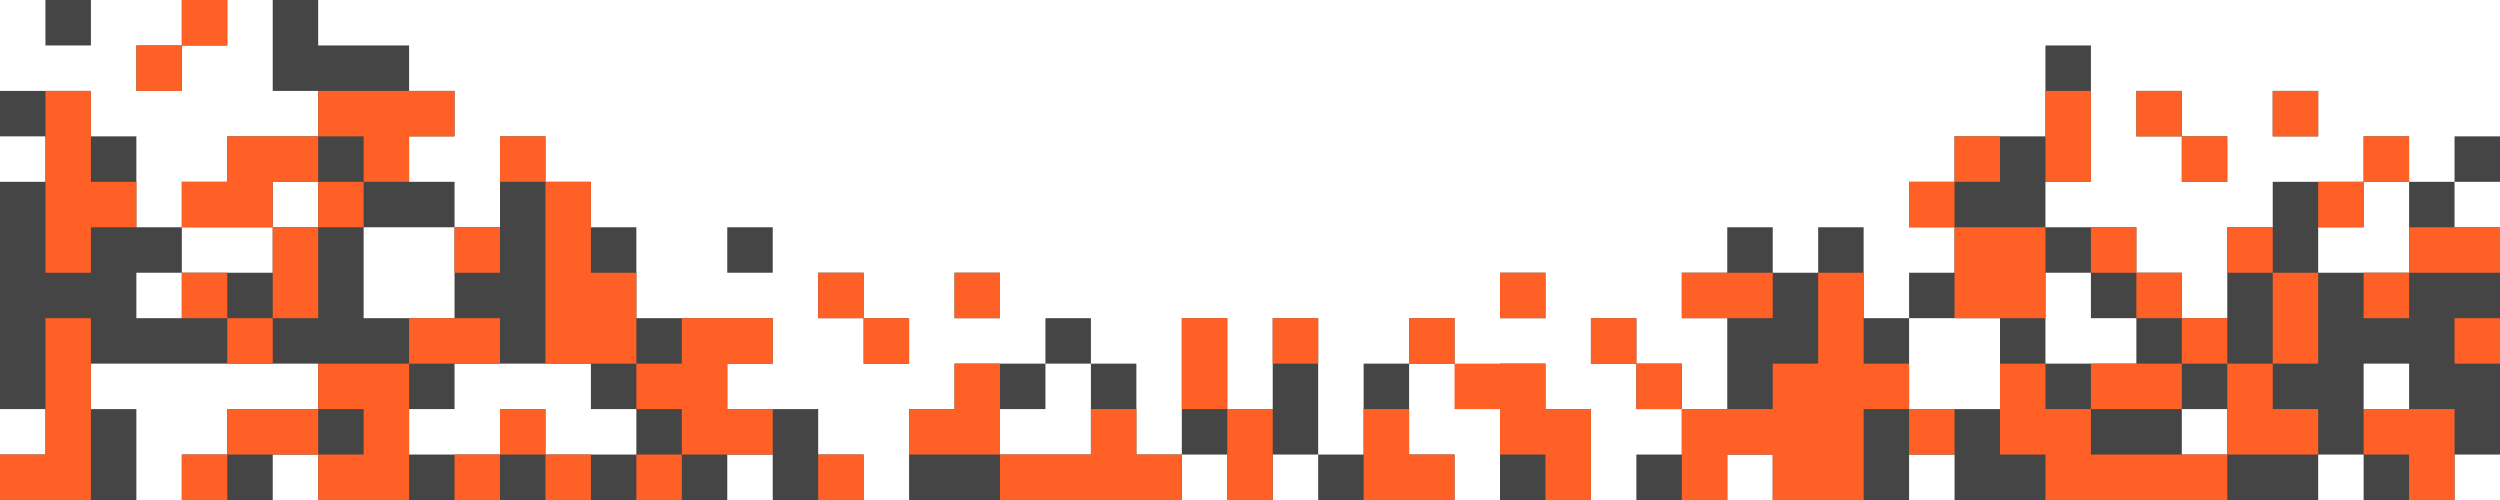 <?xml version="1.0" encoding="UTF-8" standalone="no"?>
<!DOCTYPE svg PUBLIC "-//W3C//DTD SVG 1.1//EN" "http://www.w3.org/Graphics/SVG/1.1/DTD/svg11.dtd">
<svg width="100%" height="100%" viewBox="0 0 660 132" version="1.1" xmlns="http://www.w3.org/2000/svg" xmlns:xlink="http://www.w3.org/1999/xlink" xml:space="preserve" xmlns:serif="http://www.serif.com/" style="fill-rule:evenodd;clip-rule:evenodd;stroke-linejoin:round;stroke-miterlimit:2;">
    <g transform="matrix(1,0,0,1,-703,-971)">
        <g id="Connecting-3--Dark-" serif:id="Connecting 3 (Dark)" transform="matrix(1,0,0,1,624,-14)">
            <rect x="79" y="985" width="660" height="132" style="fill:none;"/>
            <g transform="matrix(1,0,0,1,79,985)">
                <path d="M396,132L396,96L408,96L408,108L420,108L420,132L396,132ZM48,12L48,24L36,24L36,12L48,12ZM48,12L48,0L60,0L60,12L48,12ZM228,84L216,84L216,72L228,72L228,84ZM228,84L240,84L240,96L228,96L228,84ZM372,96L372,84L384,84L384,96L372,96ZM348,120L360,120L360,96L372,96L372,120L384,120L384,132L348,132L348,120ZM240,132L240,108L252,108L252,96L276,96L276,108L264,108L264,120L288,120L288,96L300,96L300,120L312,120L312,132L240,132ZM276,96L276,84L288,84L288,96L276,96ZM312,120L312,84L324,84L324,108L336,108L336,84L348,84L348,120L336,120L336,132L324,132L324,120L312,120ZM12,36L0,36L0,24L24,24L24,36L36,36L36,60L48,60L48,72L36,72L36,84L48,84L48,72L72,72L72,60L84,60L84,48L72,48L72,60L48,60L48,48L60,48L60,36L84,36L84,24L72,24L72,0L84,0L84,12L108,12L108,24L120,24L120,36L108,36L108,48L120,48L120,60L96,60L96,84L120,84L120,60L132,60L132,36L144,36L144,48L156,48L156,60L168,60L168,84L204,84L204,96L192,96L192,108L216,108L216,120L228,120L228,132L204,132L204,120L192,120L192,132L84,132L84,120L72,120L72,132L48,132L48,120L60,120L60,108L84,108L84,96L24,96L24,108L36,108L36,132L0,132L0,120L12,120L12,108L0,108L0,48L12,48L12,36ZM144,120L168,120L168,108L156,108L156,96L120,96L120,108L108,108L108,120L132,120L132,108L144,108L144,120ZM576,36L564,36L564,24L576,24L576,36ZM576,36L588,36L588,48L576,48L576,36ZM432,96L420,96L420,84L432,84L432,96ZM648,48L648,36L660,36L660,48L648,48ZM444,108L456,108L456,84L444,84L444,72L456,72L456,60L468,60L468,72L480,72L480,60L492,60L492,84L504,84L504,108L528,108L528,84L504,84L504,72L516,72L516,60L504,60L504,48L516,48L516,36L540,36L540,12L552,12L552,48L540,48L540,60L564,60L564,72L576,72L576,84L588,84L588,60L600,60L600,48L624,48L624,60L612,60L612,72L636,72L636,48L648,48L648,60L660,60L660,120L648,120L648,132L624,132L624,120L612,120L612,132L516,132L516,120L504,120L504,132L468,132L468,120L456,120L456,132L432,132L432,120L444,120L444,108ZM624,48L624,36L636,36L636,48L624,48ZM552,72L540,72L540,96L564,96L564,84L552,84L552,72ZM576,120L588,120L588,108L576,108L576,120ZM636,108L636,96L624,96L624,108L636,108ZM432,96L444,96L444,108L432,108L432,96ZM396,72L408,72L408,84L396,84L396,72ZM12,0L24,0L24,12L12,12L12,0ZM204,60L204,72L192,72L192,60L204,60ZM264,72L264,84L252,84L252,72L264,72ZM612,24L612,36L600,36L600,24L612,24Z" style="fill:rgb(69,69,69);"/>
            </g>
            <g transform="matrix(1,0,0,1,91,985)">
                <path d="M492,108L504,108L504,120L492,120L492,108ZM432,108L456,108L456,96L468,96L468,72L480,72L480,96L492,96L492,108L480,108L480,132L456,132L456,120L444,120L444,132L432,132L432,108ZM420,96L408,96L408,84L420,84L420,96ZM420,96L432,96L432,108L420,108L420,96ZM372,96L396,96L396,108L408,108L408,132L396,132L396,120L384,120L384,108L372,108L372,96ZM372,96L360,96L360,84L372,84L372,96ZM12,132L-12,132L-12,120L0,120L0,84L12,84L12,132ZM48,120L48,108L72,108L72,120L48,120ZM72,108L72,96L96,96L96,132L72,132L72,120L84,120L84,108L72,108ZM96,96L96,84L120,84L120,96L96,96ZM48,120L48,132L36,132L36,120L48,120ZM36,12L36,0L48,0L48,12L36,12ZM36,12L36,24L24,24L24,12L36,12ZM48,84L36,84L36,72L48,72L48,84ZM60,60L36,60L36,48L48,48L48,36L72,36L72,48L60,48L60,60ZM72,36L72,24L108,24L108,36L96,36L96,48L84,48L84,36L72,36ZM84,48L84,60L72,60L72,48L84,48ZM72,60L72,84L60,84L60,60L72,60ZM60,84L60,96L48,96L48,84L60,84ZM0,72L0,24L12,24L12,48L24,48L24,60L12,60L12,72L0,72ZM216,84L204,84L204,72L216,72L216,84ZM216,84L228,84L228,96L216,96L216,84ZM132,48L144,48L144,72L156,72L156,96L132,96L132,48ZM168,120L168,132L156,132L156,120L168,120ZM156,96L168,96L168,84L192,84L192,96L180,96L180,108L192,108L192,120L168,120L168,108L156,108L156,96ZM132,48L120,48L120,36L132,36L132,48ZM120,120L120,132L108,132L108,120L120,120ZM132,120L144,120L144,132L132,132L132,120ZM120,120L120,108L132,108L132,120L120,120ZM252,120L276,120L276,108L288,108L288,120L300,120L300,132L252,132L252,120ZM252,120L228,120L228,108L240,108L240,96L252,96L252,120ZM312,108L324,108L324,132L312,132L312,108ZM312,108L300,108L300,84L312,84L312,108ZM528,48L528,24L540,24L540,48L528,48ZM504,48L504,36L516,36L516,48L504,48ZM504,60L492,60L492,48L504,48L504,60ZM504,60L528,60L528,84L504,84L504,60ZM552,72L540,72L540,60L552,60L552,72ZM588,72L576,72L576,60L588,60L588,72ZM588,96L588,72L600,72L600,96L588,96ZM516,120L516,96L528,96L528,108L540,108L540,120L576,120L576,132L528,132L528,120L516,120ZM540,108L540,96L564,96L564,108L540,108ZM564,96L564,84L576,84L576,96L564,96ZM576,96L588,96L588,108L600,108L600,120L576,120L576,96ZM564,84L552,84L552,72L564,72L564,84ZM624,72L624,84L612,84L612,72L624,72ZM624,72L624,60L648,60L648,72L624,72ZM612,48L612,60L600,60L600,48L612,48ZM612,48L612,36L624,36L624,48L612,48ZM564,36L552,36L552,24L564,24L564,36ZM564,36L576,36L576,48L564,48L564,36ZM456,72L456,84L432,84L432,72L456,72ZM360,120L372,120L372,132L348,132L348,108L360,108L360,120ZM624,120L612,120L612,108L636,108L636,132L624,132L624,120ZM384,72L396,72L396,84L384,84L384,72ZM324,84L336,84L336,96L324,96L324,84ZM108,60L120,60L120,72L108,72L108,60ZM216,120L216,132L204,132L204,120L216,120ZM252,72L252,84L240,84L240,72L252,72ZM600,24L600,36L588,36L588,24L600,24ZM648,84L648,96L636,96L636,84L648,84Z" style="fill:rgb(255,96,37);"/>
            </g>
        </g>
    </g>
</svg>
